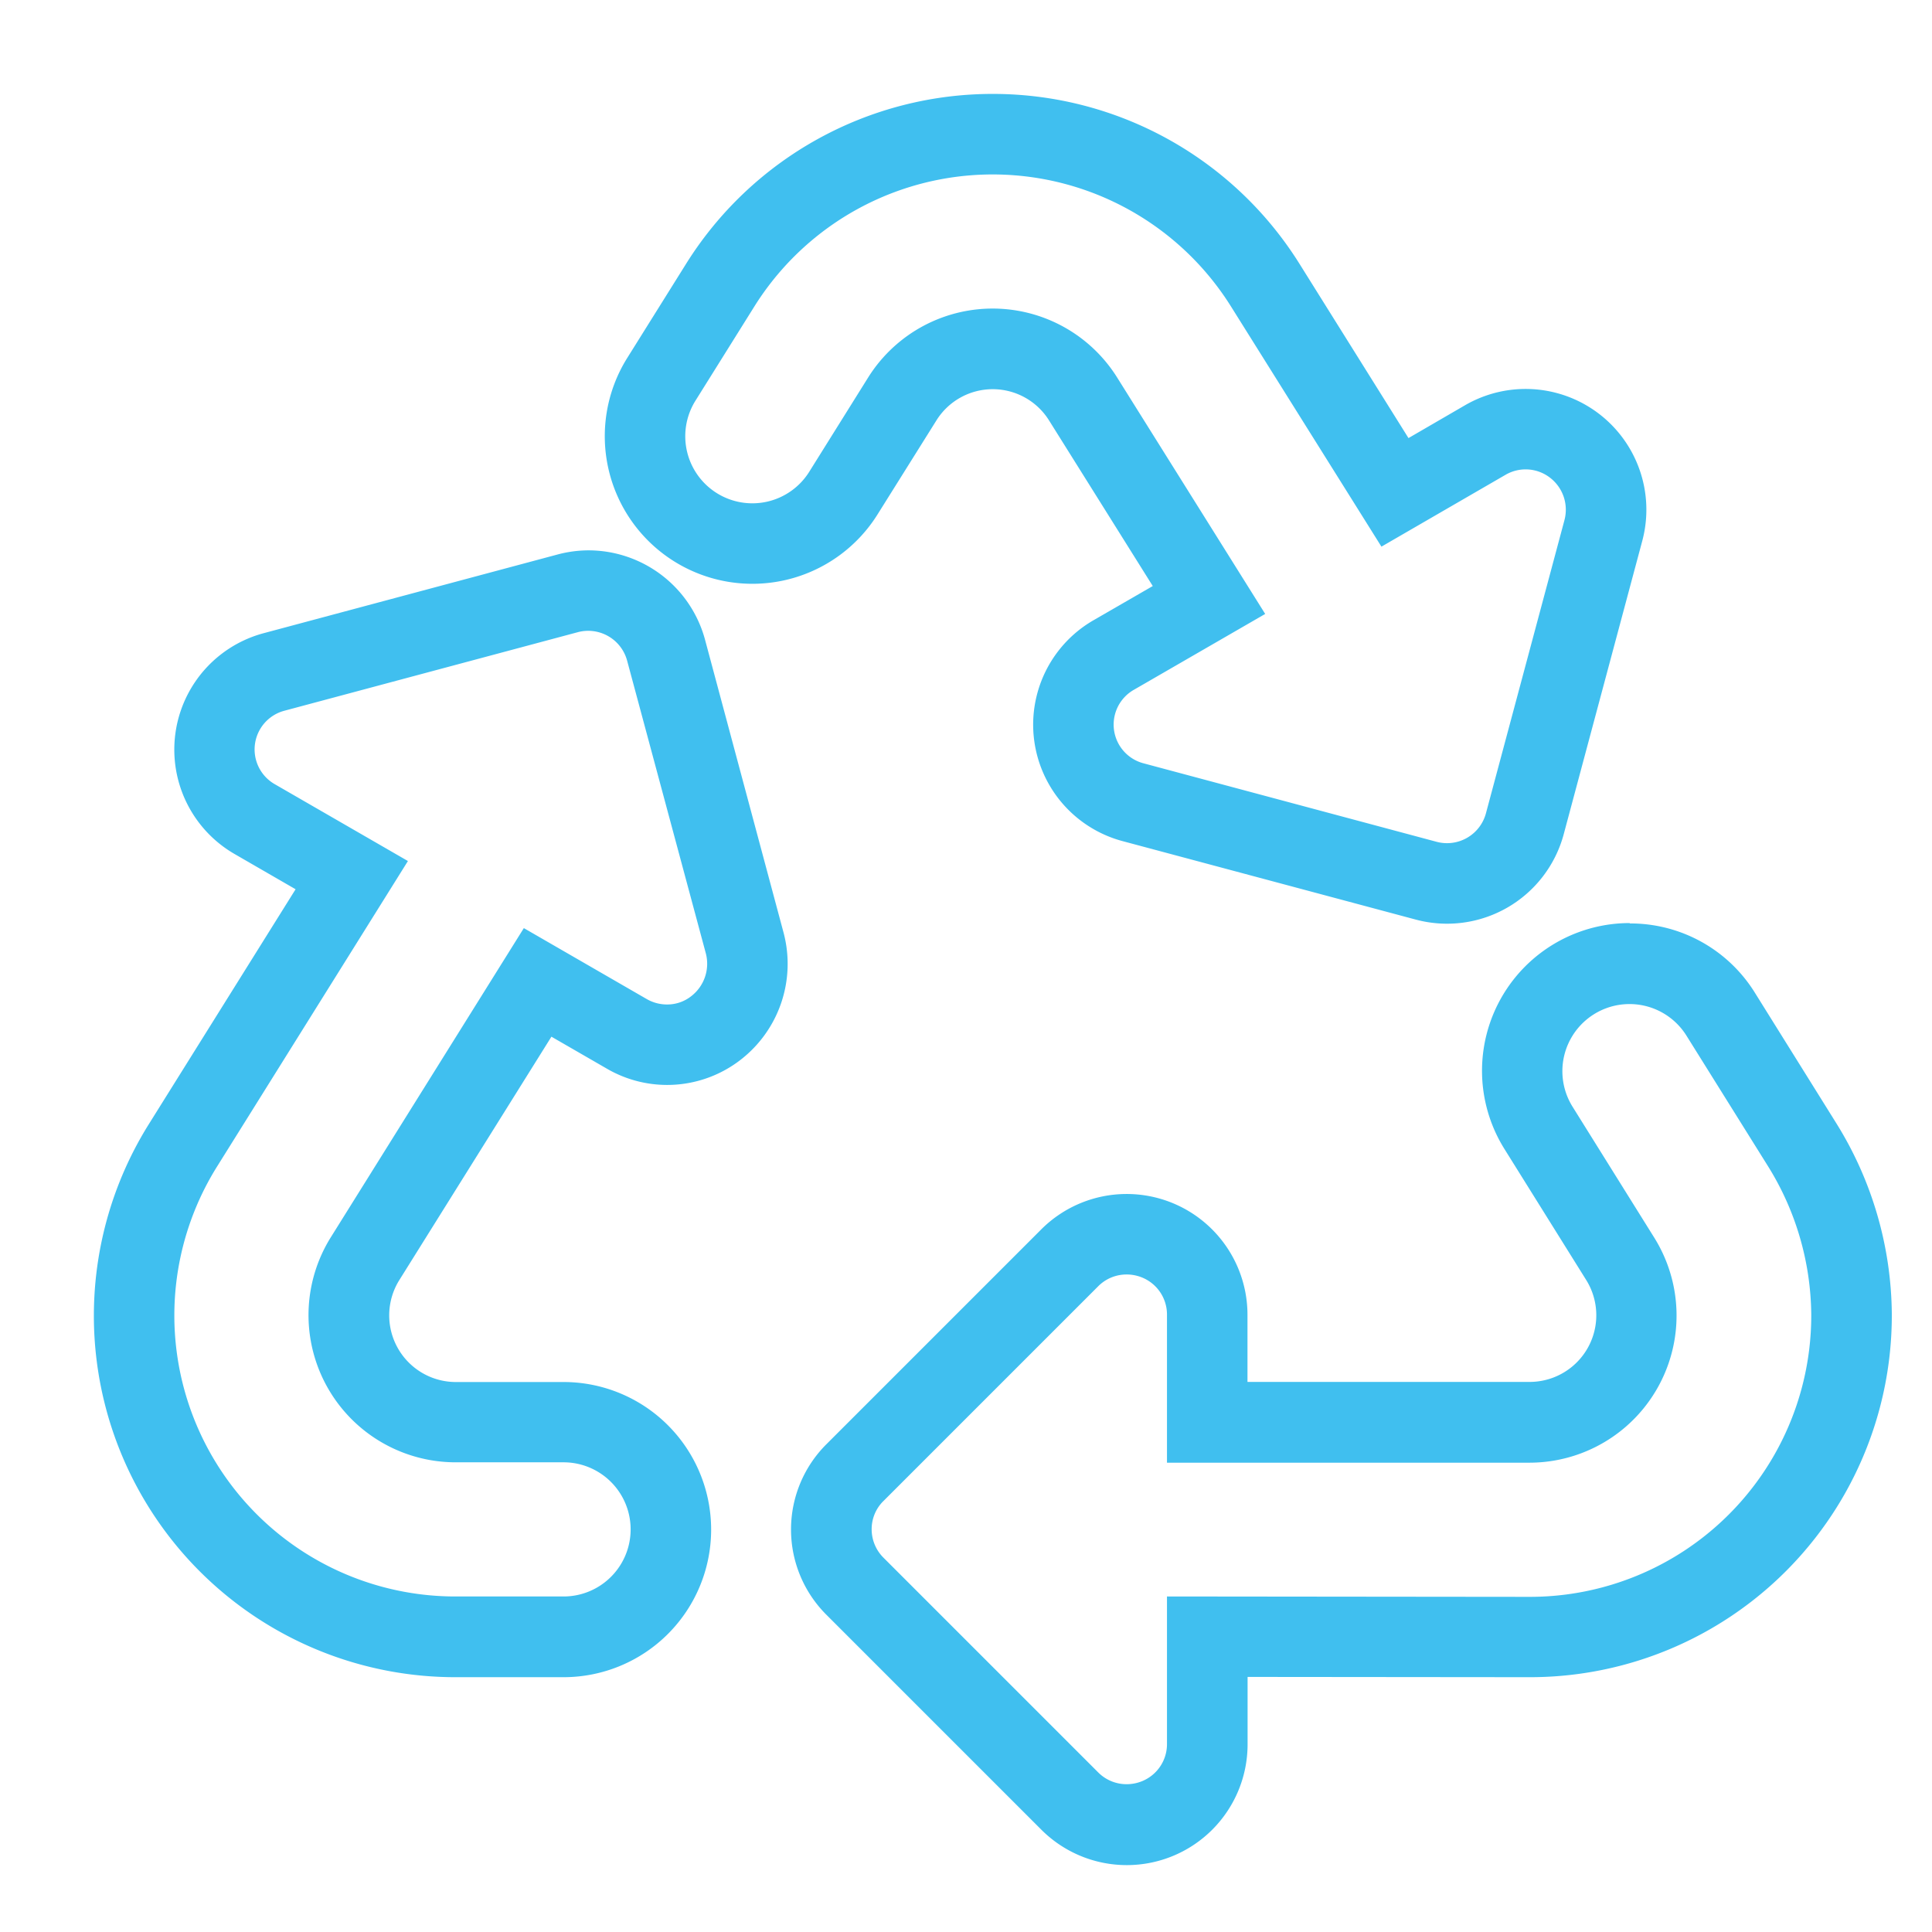 <svg xmlns="http://www.w3.org/2000/svg" width="36" height="36" viewBox="0 0 36 36"><g transform="translate(-523 -4585)"><rect width="36" height="36" transform="translate(523 4585)" fill="none"/><path d="M48-.75a6.736,6.736,0,0,1,5.717,3.172l2.027,3.241L56.8,5.05a2.25,2.25,0,0,1,3.3,2.53l-1.463,5.463a2.251,2.251,0,0,1-2.754,1.593L50.42,13.174a2.246,2.246,0,0,1-.541-4.119l1.1-.635L49.047,5.335a1.237,1.237,0,0,0-2.1,0L45.851,7.085a2.75,2.75,0,0,1-4.665-2.914l1.094-1.75A6.736,6.736,0,0,1,48-.75Zm7.24,8.436-2.8-4.47a5.238,5.238,0,0,0-8.888,0L42.458,4.966a1.25,1.25,0,1,0,2.12,1.325L45.672,4.54a2.737,2.737,0,0,1,4.647,0l2.755,4.4-2.448,1.414a.746.746,0,0,0,.18,1.369l5.463,1.463a.751.751,0,0,0,.918-.53L58.65,7.193a.752.752,0,0,0-.269-.792.744.744,0,0,0-.828-.054Zm-14.777.069a2.252,2.252,0,0,1,2.175,1.671L44.1,14.88a2.261,2.261,0,0,1-.8,2.367,2.233,2.233,0,0,1-2.5.162l-1.026-.592-2.834,4.535a1.242,1.242,0,0,0,1.051,1.9H40a2.75,2.75,0,0,1,0,5.5H37.985a6.735,6.735,0,0,1-5.709-10.311l2.731-4.371-1.134-.655a2.246,2.246,0,0,1,.545-4.118l5.46-1.462A2.26,2.26,0,0,1,40.458,7.755Zm1.469,8.462a.718.718,0,0,0,.445-.153.763.763,0,0,0,.274-.8L41.185,9.812a.751.751,0,0,0-.92-.532L34.8,10.743a.746.746,0,0,0-.178,1.371L37.1,13.544l-3.554,5.689a5.236,5.236,0,0,0,4.438,8.015H40a1.25,1.25,0,0,0,0-2.5H37.985A2.742,2.742,0,0,1,35.66,20.56l3.6-5.766,2.283,1.318A.754.754,0,0,0,41.927,16.217Zm17.937-1.51A2.73,2.73,0,0,1,62.2,16l1.524,2.443a6.814,6.814,0,0,1,1.026,3.526,6.741,6.741,0,0,1-6.736,6.783l-5.268-.005V30A2.251,2.251,0,0,1,48.9,31.591l-4-4a2.244,2.244,0,0,1,0-3.182l4-4A2.251,2.251,0,0,1,52.744,22v1.25h5.261a1.242,1.242,0,0,0,1.05-1.9l-1.524-2.442a2.752,2.752,0,0,1,2.333-4.208ZM58.013,27.255a5.242,5.242,0,0,0,5.236-5.27,5.31,5.31,0,0,0-.8-2.745L60.925,16.8A1.25,1.25,0,1,0,58.8,18.12l1.525,2.444a2.742,2.742,0,0,1-2.323,4.191H51.244V22a.745.745,0,0,0-.46-.694.763.763,0,0,0-.292-.058.745.745,0,0,0-.53.22l-4,4a.734.734,0,0,0-.221.525.747.747,0,0,0,.221.533l4,4a.745.745,0,0,0,.53.22.763.763,0,0,0,.292-.058.745.745,0,0,0,.46-.694V27.248Z" transform="translate(493.501 4587.5)" fill="#40bfef"/></g></svg>